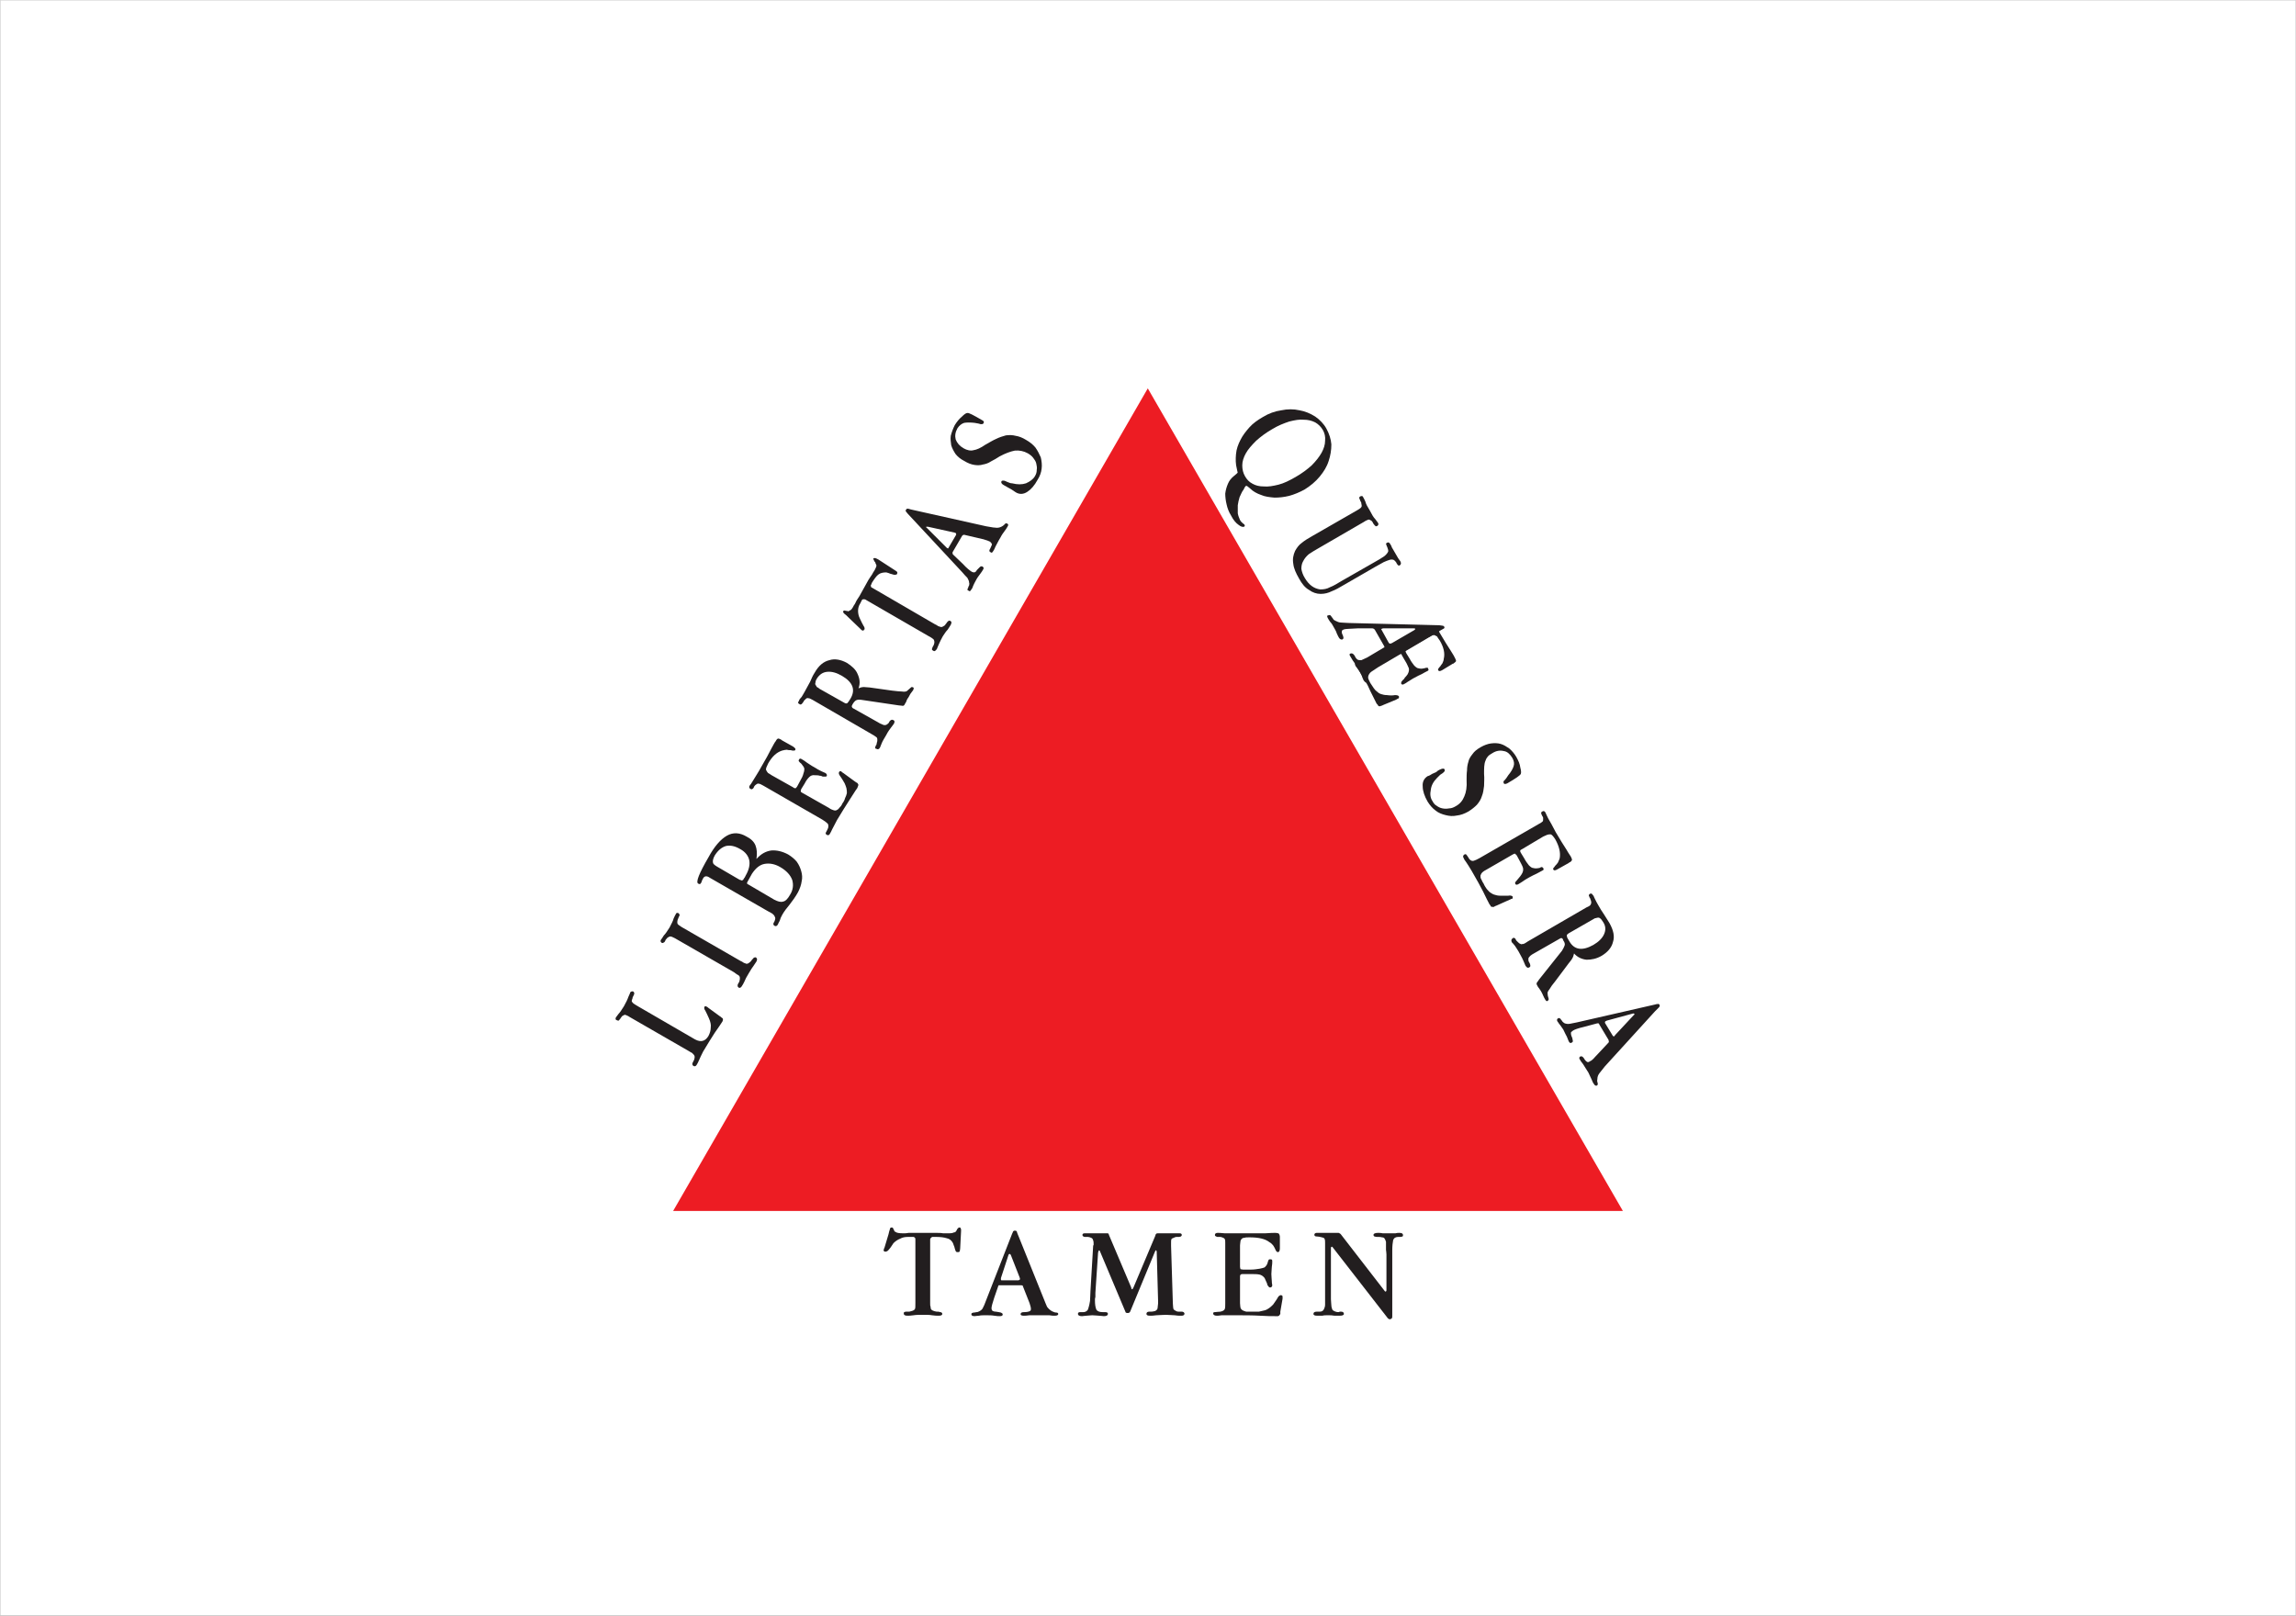 <?xml version="1.0" encoding="UTF-8"?>
<svg xmlns="http://www.w3.org/2000/svg" xmlns:xlink="http://www.w3.org/1999/xlink" width="780.05pt" height="549.11pt" viewBox="0 0 780.05 549.11" version="1.1">
<rect x="0" y="0" width="780.05" height="549.11" fill="#333333" stroke="none"/>
<defs>
<clipPath id="clip1">
  <path d="M 0 0 L 780.051 0 L 780.051 549.109 L 0 549.109 Z M 0 0 "/>
</clipPath>
</defs>
<g id="surface1">
<g clip-path="url(#clip1)" clip-rule="nonzero">
<path style="fill-rule:evenodd;fill:rgb(100%,100%,100%);fill-opacity:1;stroke-width:1.03;stroke-linecap:butt;stroke-linejoin:miter;stroke:rgb(90.199%,90.599%,90.999%);stroke-opacity:1;stroke-miterlimit:2.613;" d="M 0.508 0.514 L 7800.039 0.514 L 7800.039 5490.592 L 0.508 5490.592 Z M 0.508 0.514 " transform="matrix(0.1,0,0,-0.1,0,549.11)"/>
</g>
<path style=" stroke:none;fill-rule:evenodd;fill:rgb(92.899%,10.999%,13.699%);fill-opacity:1;" d="M 389.953 131.977 L 551.359 411.504 L 228.695 411.504 "/>
<path style=" stroke:none;fill-rule:evenodd;fill:rgb(13.3%,11.8%,12.199%);fill-opacity:1;" d="M 327.578 156.629 C 328.797 157.391 330.016 157.848 331.078 157.996 C 331.992 158.148 333.055 158.148 333.969 157.848 C 334.879 157.695 335.797 157.391 336.707 156.781 C 337.621 156.324 338.684 155.715 339.598 155.105 C 341.574 154.043 343.246 153.434 344.77 153.129 C 346.289 152.977 347.812 153.281 349.184 154.043 C 349.941 154.496 350.551 154.953 351.008 155.562 C 351.465 156.172 351.922 156.781 352.07 157.539 C 352.223 158.301 352.375 158.91 352.223 159.672 C 352.223 160.434 352.07 161.039 351.617 161.805 C 351.008 162.867 349.941 163.629 348.574 164.238 C 347.203 164.695 345.684 164.695 343.855 164.238 C 343.398 164.238 342.945 164.086 342.641 163.934 C 342.184 163.781 341.879 163.629 341.574 163.477 C 341.27 163.324 340.965 163.324 340.812 163.324 C 340.512 163.324 340.359 163.324 340.203 163.629 C 340.055 164.086 340.359 164.539 341.27 164.996 C 341.27 164.996 341.422 165.148 341.574 165.148 C 341.879 165.305 342.031 165.453 342.336 165.605 C 342.793 165.91 343.246 166.062 343.703 166.367 C 344.16 166.672 344.617 166.977 345.074 167.281 C 346.289 168.039 347.66 168.039 349.031 167.129 C 350.246 166.367 351.465 164.996 352.527 163.02 C 353.289 161.805 353.746 160.586 353.895 159.215 C 354.047 157.996 353.895 156.629 353.594 155.41 C 353.137 154.348 352.527 153.129 351.766 152.062 C 351.008 151.148 349.941 150.238 348.574 149.477 C 347.355 148.715 346.141 148.258 345.074 148.105 C 344.008 147.805 342.793 147.805 341.727 147.953 C 340.664 148.258 339.598 148.562 338.379 149.172 C 337.316 149.629 336.098 150.391 334.73 151.148 C 333.207 152.215 331.84 152.824 330.773 152.977 C 329.711 153.281 328.492 152.977 327.426 152.367 C 326.059 151.605 325.145 150.543 324.688 149.324 C 324.383 148.105 324.535 146.891 325.297 145.52 C 325.906 144.605 326.664 143.996 327.578 143.695 C 328.492 143.543 329.711 143.543 331.078 143.695 C 332.145 143.848 332.754 143.996 333.207 144.148 C 333.664 144.148 333.969 144.148 334.121 143.848 C 334.426 143.391 334.273 143.086 333.664 142.781 C 330.773 141.105 329.102 140.195 328.645 140.348 C 328.188 140.348 327.578 140.805 326.816 141.562 C 325.906 142.324 325.145 143.238 324.383 144.453 C 323.777 145.672 323.32 146.891 323.016 148.105 C 322.863 149.172 323.016 150.238 323.168 151.305 C 323.473 152.367 324.078 153.434 324.688 154.348 C 325.449 155.258 326.359 156.02 327.578 156.629 M 315.258 178.996 L 324.23 180.973 C 324.535 181.125 324.688 181.125 324.688 181.125 C 324.84 181.277 324.84 181.277 324.84 181.43 L 324.84 181.734 L 322.254 186.148 C 322.254 186.301 322.102 186.453 321.953 186.301 L 321.797 186.301 C 321.645 186.148 321.645 186.148 321.496 185.996 L 314.953 179.453 C 314.648 179.301 314.648 179.148 314.648 178.996 Z M 310.539 173.367 C 309.781 173.215 309.172 173.062 308.715 172.91 C 308.258 172.758 307.953 172.91 307.801 173.215 C 307.648 173.52 307.648 173.672 307.801 173.82 C 307.953 173.973 308.105 174.281 308.41 174.582 L 326.969 194.516 C 327.578 195.277 328.188 195.887 328.645 196.344 C 328.949 196.953 329.254 197.406 329.254 198.016 C 329.406 198.32 329.254 198.625 329.254 198.93 C 329.102 199.234 328.949 199.387 328.949 199.691 C 328.797 199.844 328.797 200.148 328.645 200.301 C 328.645 200.449 328.797 200.602 329.102 200.758 C 329.406 201.059 329.711 200.906 330.016 200.301 C 330.316 199.996 330.469 199.539 330.621 199.082 C 330.926 198.473 331.078 198.016 331.535 197.258 C 331.992 196.344 332.602 195.582 333.055 194.973 C 333.512 194.363 333.816 193.906 333.969 193.605 C 334.273 193.148 334.273 192.844 333.816 192.539 C 333.512 192.387 333.207 192.387 332.902 192.691 C 332.754 192.844 332.297 193.301 331.84 193.758 C 331.688 194.215 331.383 194.363 331.078 194.516 C 330.926 194.516 330.469 194.516 330.016 194.215 C 329.559 193.906 328.492 193.148 327.121 191.625 L 323.777 188.43 C 323.625 188.277 323.625 188.125 323.625 187.973 L 323.625 187.668 L 326.816 182.191 C 326.969 181.887 327.273 181.734 327.578 181.734 L 334.121 183.258 C 335.188 183.562 335.945 183.863 336.25 184.016 C 336.707 184.32 336.859 184.625 337.012 184.93 C 337.012 185.234 336.707 185.691 336.402 186.453 C 335.945 187.062 336.098 187.516 336.555 187.668 C 336.859 187.973 337.164 187.82 337.469 187.215 C 337.621 187.062 337.922 186.453 338.23 185.691 C 338.684 184.93 339.141 183.863 339.902 182.648 C 340.359 181.734 340.812 181.125 341.27 180.516 C 341.727 179.91 342.031 179.453 342.184 179.148 C 342.641 178.539 342.641 178.082 342.184 177.93 C 341.879 177.781 341.574 177.781 341.422 178.082 C 341.121 178.387 340.812 178.691 340.203 178.996 C 339.598 179.301 338.84 179.453 338.078 179.301 C 337.316 179.301 336.25 178.996 335.035 178.844 Z M 298.371 190.105 L 297.762 189.801 C 297.762 189.801 297.461 189.648 297.305 189.648 C 297.004 189.648 296.852 189.648 296.699 189.801 C 296.699 189.953 296.699 190.105 296.852 190.258 C 296.852 190.41 297.004 190.562 297.152 190.863 C 297.305 191.016 297.461 191.168 297.461 191.473 C 297.609 191.777 297.762 191.93 297.762 192.234 C 297.762 192.539 297.461 193.148 297.152 193.758 C 296.852 194.215 296.547 194.668 296.242 195.277 C 295.938 195.734 295.48 196.344 295.023 197.105 L 291.98 202.582 C 291.523 203.191 291.223 203.801 290.914 204.254 C 290.613 204.863 290.461 205.32 290.156 205.625 C 289.547 206.844 289.09 207.449 288.633 207.449 C 288.48 207.602 288.328 207.754 288.18 207.754 C 288.023 207.602 287.723 207.602 287.57 207.602 C 287.266 207.602 287.113 207.449 286.961 207.449 C 286.809 207.449 286.656 207.602 286.504 207.602 C 286.352 207.906 286.504 208.211 286.809 208.516 C 287.266 208.82 287.723 209.277 288.328 209.887 L 292.133 213.535 C 292.285 213.688 292.438 213.84 292.438 213.84 C 292.59 213.992 292.742 214.145 292.742 214.145 C 293.047 214.297 293.199 214.297 293.352 214.297 C 293.352 214.297 293.504 214.145 293.504 213.992 L 293.656 213.992 C 293.809 213.688 293.809 213.23 293.352 212.625 C 293.047 212.016 292.59 211.254 292.133 210.188 C 291.676 209.277 291.523 208.363 291.523 207.602 C 291.523 206.844 291.676 205.93 292.285 205.016 L 292.895 203.801 C 293.047 203.648 293.199 203.648 293.504 203.648 C 293.656 203.648 293.961 203.648 294.109 203.801 L 315.41 216.125 C 316.32 216.578 316.93 217.035 317.234 217.34 C 317.387 217.645 317.539 218.102 317.387 218.711 C 317.234 219.016 317.234 219.32 317.082 219.473 C 316.93 219.777 316.777 219.93 316.777 220.078 C 316.629 220.383 316.629 220.535 316.629 220.688 C 316.629 220.84 316.777 220.992 317.082 221.145 C 317.539 221.449 317.844 221.145 318.301 220.535 C 318.453 220.078 318.754 219.473 319.062 218.711 C 319.363 217.949 319.82 217.188 320.277 216.277 C 320.887 215.363 321.344 214.602 321.953 213.992 C 322.406 213.387 322.711 212.777 323.016 212.32 C 323.32 211.711 323.32 211.254 323.016 211.102 C 322.711 210.949 322.559 210.797 322.406 210.949 C 322.254 210.949 322.102 211.102 321.953 211.254 C 321.797 211.406 321.645 211.559 321.496 211.863 C 321.344 212.016 321.191 212.168 321.039 212.473 C 320.734 212.625 320.43 212.93 320.277 212.93 C 320.125 213.078 319.82 213.078 319.672 213.078 C 319.363 212.93 319.062 212.93 318.754 212.777 C 318.453 212.625 318.148 212.32 317.691 212.168 L 296.242 199.691 C 296.09 199.691 295.938 199.539 295.938 199.387 C 295.785 199.082 295.785 198.93 295.938 198.777 L 296.242 198.016 C 297.004 196.801 297.762 195.734 298.371 195.277 C 299.133 194.668 300.047 194.516 301.109 194.516 C 301.719 194.668 302.176 194.82 302.48 194.973 C 302.934 195.125 303.238 195.125 303.543 195.277 C 303.848 195.277 304.152 195.43 304.305 195.277 C 304.457 195.277 304.762 195.277 304.762 194.973 C 304.914 194.82 304.914 194.516 304.762 194.363 C 304.762 194.215 304.457 194.062 304 193.758 Z M 291.676 233.93 C 292.285 232.254 292.133 230.73 291.371 229.059 C 290.766 227.535 289.395 226.32 287.723 225.254 C 285.746 224.188 283.617 223.73 281.789 224.34 C 279.812 224.797 278.141 226.168 276.77 228.602 C 276.16 229.516 275.703 230.578 275.246 231.645 C 274.641 232.711 274.031 233.93 273.422 234.992 C 272.965 235.754 272.664 236.363 272.355 236.82 C 271.898 237.273 271.746 237.578 271.598 237.73 C 271.445 238.188 271.293 238.492 271.141 238.645 C 271.141 238.949 271.293 239.102 271.598 239.254 C 271.746 239.406 271.898 239.406 272.055 239.406 C 272.203 239.406 272.355 239.254 272.508 239.102 C 272.664 238.949 272.812 238.645 272.965 238.492 C 273.117 238.188 273.27 237.883 273.574 237.73 C 273.879 237.273 274.336 237.121 274.641 237.273 C 274.945 237.273 275.398 237.43 276.16 237.883 L 296.09 249.445 C 296.547 249.754 297.004 249.906 297.305 250.207 C 297.609 250.363 297.762 250.516 297.914 250.664 C 298.066 250.973 298.066 251.121 298.066 251.426 C 298.066 251.73 298.066 252.035 297.914 252.34 C 297.914 252.645 297.762 252.797 297.762 253.098 C 297.609 253.254 297.461 253.406 297.461 253.707 C 297.305 253.859 297.305 254.016 297.305 254.164 C 297.461 254.316 297.461 254.469 297.762 254.469 C 298.219 254.773 298.676 254.621 298.98 254.016 C 299.133 253.707 299.285 253.254 299.59 252.492 C 299.895 251.73 300.504 250.816 301.109 249.754 C 301.719 248.535 302.328 247.773 302.785 247.164 C 303.238 246.555 303.543 246.102 303.695 245.949 C 304 245.34 304 244.883 303.543 244.73 C 303.086 244.43 302.633 244.578 302.176 245.188 C 302.023 245.645 301.719 245.949 301.414 246.102 C 301.109 246.406 300.805 246.406 300.504 246.406 C 300.195 246.406 299.895 246.254 299.59 246.102 C 299.133 245.949 298.828 245.797 298.371 245.492 L 289.699 240.621 C 289.395 240.32 289.242 240.016 289.547 239.559 L 289.699 239.254 C 290.156 238.492 290.613 238.035 291.066 237.883 C 291.523 237.73 292.133 237.73 293.047 237.883 L 305.367 239.711 C 305.977 239.711 306.434 239.863 306.738 239.863 C 307.043 239.863 307.344 239.559 307.496 239.102 C 307.648 238.797 307.953 238.492 307.953 238.188 C 308.105 237.883 308.258 237.43 308.562 237.121 C 308.867 236.664 309.02 236.211 309.324 235.754 C 309.629 235.297 309.934 234.992 310.234 234.535 C 310.391 234.23 310.391 234.078 310.391 233.93 C 310.539 233.773 310.391 233.621 310.234 233.621 C 309.781 233.32 309.629 233.473 309.324 233.773 C 309.02 234.078 308.562 234.383 308.105 234.84 C 307.801 234.992 307.344 235.145 306.434 234.992 C 305.672 234.992 304.457 234.84 303.086 234.688 L 295.48 233.621 C 294.871 233.621 294.109 233.473 293.504 233.473 C 292.895 233.473 292.285 233.621 291.676 233.93 M 286.809 238.797 L 278.441 234.078 C 278.141 233.773 277.836 233.621 277.531 233.473 C 277.379 233.168 277.227 233.016 277.074 232.711 C 276.922 232.559 276.922 232.254 277.074 231.797 C 277.074 231.492 277.227 231.035 277.531 230.578 C 278.441 229.211 279.508 228.449 281.027 228.297 C 282.551 228.145 284.223 228.602 286.047 229.668 C 289.699 231.797 290.766 234.383 288.938 237.43 C 288.48 238.188 288.18 238.645 287.875 238.949 C 287.57 239.102 287.266 239.102 286.809 238.797 M 265.664 251.578 L 265.512 251.426 C 265.055 251.121 264.602 250.973 264.449 250.973 C 264.145 250.973 263.84 251.273 263.535 251.883 C 263.23 252.188 262.773 253.098 262.016 254.469 C 261.254 255.992 260.188 257.969 258.664 260.555 C 257.602 262.535 256.535 264.055 255.93 265.121 C 255.32 266.188 254.863 266.797 254.711 266.945 C 254.406 267.402 254.559 267.859 254.863 268.012 C 255.168 268.164 255.32 268.316 255.473 268.164 C 255.621 268.164 255.777 268.012 255.93 267.859 C 256.078 267.707 256.078 267.555 256.23 267.254 C 256.383 267.098 256.535 266.797 256.84 266.645 C 257.145 266.34 257.602 266.188 257.906 266.34 C 258.211 266.34 258.664 266.645 259.273 266.945 L 279.355 278.512 C 280.117 278.969 280.727 279.426 281.184 279.883 C 281.484 280.184 281.484 280.793 281.336 281.402 C 281.027 282.012 280.879 282.469 280.574 282.926 C 280.422 283.227 280.574 283.531 280.879 283.684 C 281.336 283.988 281.789 283.836 282.094 283.074 C 282.246 282.926 282.398 282.469 282.703 281.859 C 283.16 281.098 283.617 280.031 284.375 278.664 C 286.047 275.926 287.418 273.641 288.633 271.816 C 289.852 269.988 290.613 268.621 291.223 267.859 C 291.371 267.402 291.523 267.254 291.523 267.098 C 291.676 266.797 291.676 266.645 291.523 266.492 C 291.523 266.34 291.371 266.188 291.223 266.035 C 291.066 266.035 290.766 265.73 290.461 265.578 L 286.504 262.688 C 286.199 262.535 286.047 262.383 285.895 262.23 L 285.746 262.078 L 285.441 262.078 C 285.289 262.078 285.137 262.23 285.137 262.23 C 284.832 262.688 284.984 263.145 285.441 263.75 C 285.895 264.359 286.352 265.121 286.961 266.188 C 287.266 266.797 287.418 267.402 287.57 267.859 C 287.723 268.469 287.723 269.078 287.723 269.535 C 287.57 270.141 287.418 270.598 287.113 271.207 C 286.961 271.816 286.656 272.426 286.199 273.031 C 285.895 273.797 285.441 274.25 285.137 274.555 C 284.832 275.012 284.527 275.164 284.223 275.316 C 283.918 275.469 283.617 275.469 283.16 275.316 C 282.703 275.164 282.246 275.012 281.637 274.555 L 272.508 269.383 C 272.203 269.23 272.055 269.078 272.055 268.926 C 272.055 268.773 272.055 268.469 272.203 268.164 L 273.422 266.188 C 273.879 265.273 274.336 264.664 274.945 264.055 C 275.398 263.602 276.008 263.297 276.922 263.449 C 277.531 263.449 277.984 263.449 278.441 263.602 C 278.898 263.602 279.203 263.75 279.508 263.902 L 280.422 263.902 C 280.574 263.902 280.727 263.902 280.879 263.75 C 281.027 263.297 280.879 262.992 280.422 262.688 C 280.117 262.535 279.66 262.383 279.051 262.078 C 278.441 261.773 277.531 261.316 276.617 260.707 C 275.703 260.25 274.945 259.645 274.184 259.188 C 273.574 258.73 272.965 258.273 272.355 257.969 C 271.898 257.664 271.598 257.816 271.445 258.121 C 271.293 258.426 271.293 258.578 271.445 258.73 C 271.598 258.883 271.746 259.188 272.055 259.34 C 272.203 259.492 272.508 259.797 272.664 260.098 C 272.965 260.402 273.117 260.707 273.27 261.164 C 273.27 261.469 273.27 262.078 272.965 262.84 C 272.812 263.602 272.355 264.512 271.898 265.273 L 270.836 267.254 C 270.531 267.707 270.379 267.859 270.227 267.859 C 270.074 267.859 269.77 267.859 269.465 267.555 L 262.164 263.449 C 261.711 263.145 261.254 262.84 260.949 262.688 C 260.645 262.383 260.492 262.078 260.34 261.773 C 260.188 261.621 260.188 261.316 260.34 260.859 C 260.492 260.555 260.645 260.098 260.949 259.492 C 262.316 257.055 263.84 255.688 265.664 255.078 C 266.273 254.926 266.879 254.773 267.336 254.773 C 267.793 254.926 268.25 254.926 268.707 254.926 C 269.012 255.078 269.465 255.078 269.617 255.078 C 269.922 255.078 270.074 255.078 270.227 254.773 C 270.379 254.469 270.074 254.164 269.465 253.707 Z M 253.949 299.66 L 255.473 296.922 C 256.688 295.098 258.059 293.879 259.73 293.574 C 261.406 293.27 263.23 293.574 265.055 294.641 C 267.184 295.859 268.555 297.379 269.164 299.055 C 269.617 300.727 269.465 302.402 268.402 304.074 C 267.641 305.445 266.879 306.203 266.121 306.355 C 265.207 306.66 264.297 306.355 263.078 305.75 L 254.254 300.574 C 253.797 300.422 253.645 300.117 253.949 299.66 M 256.992 291.902 C 257.297 290.074 257.145 288.555 256.688 287.336 C 256.23 286.117 255.168 285.055 253.645 284.293 C 251.363 282.926 249.082 282.77 246.953 283.988 C 244.824 285.207 242.691 287.641 240.715 291.293 C 237.52 296.77 236.305 299.816 237.215 300.27 C 237.672 300.574 237.977 300.422 238.129 300.117 C 238.281 299.816 238.434 299.66 238.434 299.359 C 238.586 299.055 238.738 298.75 238.891 298.445 C 239.344 297.684 240.105 297.531 241.172 298.293 L 261.254 309.855 C 261.559 310.008 261.711 310.008 261.859 310.16 C 262.016 310.312 262.016 310.312 262.164 310.312 C 262.773 310.77 263.078 311.074 263.23 311.531 C 263.535 311.988 263.383 312.445 263.078 313.203 C 262.621 313.812 262.621 314.27 263.078 314.574 C 263.535 314.879 263.992 314.727 264.297 314.117 C 264.449 313.812 264.602 313.355 264.902 312.898 C 265.055 312.289 265.359 311.531 265.816 310.77 C 266.426 309.703 267.336 308.488 268.25 307.422 C 269.164 306.203 270.227 304.836 271.141 303.16 C 271.746 301.945 272.203 300.727 272.355 299.512 C 272.664 298.293 272.508 297.074 272.203 296.012 C 271.898 294.945 271.445 293.879 270.684 292.812 C 269.922 291.902 269.012 291.141 267.793 290.379 C 265.816 289.312 263.84 288.859 262.016 289.012 C 260.035 289.312 258.516 290.227 256.992 291.902 M 250.906 298.75 L 243.605 294.488 C 242.844 294.031 242.234 293.574 242.234 293.117 C 242.086 292.664 242.234 291.75 242.844 290.684 C 243.91 289.012 245.129 287.945 246.648 287.488 C 248.172 287.184 249.691 287.488 251.516 288.555 C 253.188 289.465 254.254 290.836 254.559 292.359 C 254.863 293.879 254.406 295.707 253.34 297.531 L 253.039 298.141 C 252.887 298.445 252.578 298.598 252.578 298.902 C 252.43 299.055 252.277 299.055 252.125 299.207 C 251.973 299.207 251.82 299.207 251.668 299.055 C 251.363 299.055 251.215 298.902 250.906 298.75 M 231.59 315.031 C 230.98 314.574 230.371 314.27 230.219 313.965 C 230.066 313.66 230.066 313.203 230.219 312.598 C 230.371 312.289 230.371 312.141 230.523 311.836 C 230.676 311.531 230.676 311.379 230.828 311.227 C 230.828 310.922 230.98 310.77 230.828 310.77 C 230.828 310.617 230.676 310.465 230.523 310.312 C 230.066 310.16 229.762 310.16 229.609 310.617 C 229.457 310.922 229.152 311.379 228.848 312.141 C 228.695 312.898 228.09 313.965 227.48 315.184 C 226.719 316.398 226.109 317.312 225.504 317.922 C 225.047 318.684 224.742 319.141 224.59 319.289 C 224.285 319.746 224.438 320.055 224.742 320.355 C 225.047 320.508 225.199 320.508 225.352 320.355 C 225.504 320.355 225.656 320.203 225.809 320.055 C 225.961 319.898 225.961 319.746 226.109 319.445 C 226.266 319.141 226.566 318.988 226.719 318.684 C 227.176 318.379 227.48 318.227 227.785 318.227 C 228.09 318.227 228.695 318.531 229.305 318.836 L 249.387 330.398 C 249.844 330.703 250.145 331.008 250.449 331.16 C 250.754 331.312 251.059 331.465 251.215 331.77 C 251.363 331.922 251.363 332.227 251.363 332.379 C 251.363 332.684 251.363 332.984 251.215 333.441 C 251.215 333.594 251.059 333.898 250.906 334.051 C 250.754 334.203 250.754 334.508 250.605 334.66 L 250.605 335.117 C 250.605 335.27 250.754 335.422 250.906 335.574 C 251.363 335.879 251.82 335.574 252.125 334.965 C 252.277 334.812 252.578 334.203 252.887 333.594 C 253.188 332.832 253.645 331.922 254.406 330.703 C 255.016 329.641 255.621 328.727 256.078 328.117 C 256.535 327.355 256.84 327.051 256.992 326.746 C 257.297 326.141 257.297 325.68 256.84 325.379 C 256.688 325.379 256.535 325.227 256.383 325.379 C 256.23 325.379 256.078 325.379 255.93 325.68 C 255.777 325.836 255.621 325.988 255.473 326.141 C 255.32 326.441 255.168 326.598 254.863 326.898 C 254.711 327.051 254.406 327.203 254.254 327.355 C 253.949 327.508 253.797 327.508 253.496 327.508 C 253.34 327.355 253.039 327.355 252.734 327.203 C 252.43 327.051 252.125 326.746 251.668 326.598 Z M 216.223 341.66 C 215.465 341.203 215.004 340.898 214.855 340.594 C 214.551 340.441 214.551 339.988 214.855 339.379 C 214.855 339.074 215.004 338.77 215.16 338.465 C 215.312 338.312 215.312 338.008 215.465 337.855 L 215.465 337.398 C 215.465 337.246 215.312 337.094 215.16 336.941 C 214.703 336.789 214.398 336.941 214.094 337.246 C 214.094 337.551 213.789 338.008 213.484 338.77 C 213.18 339.68 212.727 340.594 211.965 341.965 C 211.203 343.18 210.594 344.094 210.137 344.551 C 209.68 345.16 209.379 345.613 209.227 345.77 C 209.074 346.223 209.074 346.531 209.527 346.68 C 209.836 346.832 209.984 346.832 210.137 346.832 C 210.289 346.832 210.289 346.68 210.441 346.531 C 210.594 346.375 210.746 346.223 210.898 345.922 C 211.051 345.77 211.203 345.465 211.355 345.312 C 211.812 345.008 212.117 344.855 212.422 344.855 C 212.727 345.008 213.332 345.16 213.941 345.613 L 234.02 357.18 C 234.48 357.484 234.781 357.637 235.086 357.789 C 235.391 358.094 235.543 358.242 235.695 358.395 C 235.848 358.551 236 358.852 236 359.156 C 236 359.309 236 359.613 235.848 360.07 C 235.695 360.375 235.695 360.527 235.543 360.68 C 235.391 360.984 235.391 361.137 235.238 361.289 L 235.238 361.746 C 235.238 361.895 235.391 362.051 235.543 362.199 C 236 362.504 236.453 362.352 236.762 361.746 C 236.914 361.441 237.215 360.984 237.52 360.223 C 237.824 359.461 238.281 358.551 238.891 357.332 C 240.41 354.746 241.781 352.613 242.844 350.941 C 244.062 349.266 244.824 348.051 245.434 347.141 C 245.734 346.531 245.734 346.07 245.129 345.77 C 245.129 345.77 244.977 345.77 244.977 345.613 C 244.824 345.465 244.672 345.465 244.52 345.312 L 240.562 342.422 C 240.41 342.27 240.258 342.117 240.105 342.117 C 239.953 341.965 239.953 341.965 239.801 341.965 L 239.496 341.965 L 239.344 342.117 C 239.191 342.422 239.191 342.879 239.648 343.488 C 239.953 344.094 240.41 345.008 240.867 346.07 C 241.324 347.141 241.629 348.203 241.477 349.113 C 241.477 350.18 241.172 351.094 240.715 352.008 C 239.648 353.832 238.129 354.289 236.152 353.223 "/>
<path style=" stroke:none;fill-rule:evenodd;fill:rgb(13.3%,11.8%,12.199%);fill-opacity:1;" d="M 326.516 418.352 L 326.516 417.895 C 326.516 417.742 326.516 417.59 326.363 417.438 C 326.363 417.133 326.211 417.133 325.906 417.133 C 325.754 417.133 325.602 417.133 325.602 417.285 C 325.449 417.438 325.297 417.59 325.145 417.742 C 325.145 417.895 324.992 418.199 324.84 418.352 C 324.688 418.652 324.383 418.809 324.082 418.809 C 323.777 418.961 323.32 419.109 322.406 419.109 L 320.43 419.109 C 319.668 418.961 318.906 418.961 317.996 418.961 L 308.715 418.961 C 308.105 419.109 307.496 419.109 306.891 419.109 C 305.52 419.109 304.609 418.961 304.305 418.652 C 304.152 418.652 304 418.504 303.848 418.352 C 303.848 418.199 303.695 418.047 303.695 417.895 C 303.543 417.742 303.391 417.438 303.391 417.285 C 303.238 417.133 303.086 417.133 302.934 417.133 C 302.633 417.133 302.328 417.285 302.328 417.742 C 302.176 418.199 302.023 418.652 301.871 419.414 L 300.5 423.98 C 300.348 424.133 300.348 424.285 300.348 424.438 C 300.195 424.59 300.195 424.742 300.195 424.742 C 300.195 425.047 300.348 425.195 300.348 425.195 C 300.5 425.348 300.652 425.348 300.805 425.348 C 301.262 425.348 301.719 425.047 302.023 424.59 C 302.48 424.133 302.934 423.371 303.543 422.461 C 304.305 421.695 305.062 421.242 305.824 420.938 C 306.586 420.48 307.496 420.328 308.715 420.328 L 310.238 420.328 C 310.539 420.328 310.695 420.48 310.848 420.633 C 310.996 420.785 310.996 420.938 310.996 421.242 L 310.996 442.848 C 310.996 443.914 310.996 444.523 310.848 444.828 C 310.695 445.133 310.238 445.438 309.477 445.586 C 309.172 445.738 308.867 445.738 308.562 445.738 L 307.805 445.738 C 307.496 445.738 307.348 445.891 307.195 445.891 C 307.043 446.043 307.043 446.195 307.043 446.348 C 307.043 446.805 307.348 447.109 308.258 447.109 C 308.715 447.109 309.477 447.109 310.391 446.957 C 311.301 446.805 312.367 446.805 313.582 446.805 C 314.801 446.805 315.863 446.805 316.625 446.957 C 317.539 447.109 318.301 447.109 318.906 447.109 C 319.668 447.109 320.125 446.957 320.125 446.5 C 320.125 446.195 319.973 446.043 319.82 446.043 C 319.82 445.891 319.516 445.891 319.363 445.891 C 319.062 445.738 318.906 445.738 318.605 445.738 C 318.301 445.738 317.996 445.738 317.539 445.586 C 317.234 445.438 316.93 445.438 316.777 445.281 C 316.473 445.133 316.32 444.98 316.32 444.828 C 316.172 444.676 316.172 444.371 316.172 444.066 C 316.016 443.762 316.016 443.457 316.016 442.848 L 316.016 421.09 C 316.016 420.938 316.172 420.785 316.32 420.633 C 316.473 420.48 316.625 420.328 316.777 420.328 L 317.691 420.328 C 319.516 420.328 320.734 420.48 321.648 420.785 C 322.559 420.938 323.32 421.547 323.777 422.461 C 323.93 422.914 324.082 423.371 324.23 423.676 C 324.383 424.133 324.383 424.438 324.535 424.742 C 324.535 424.895 324.688 425.195 324.84 425.348 C 324.992 425.504 325.145 425.504 325.449 425.504 C 325.754 425.504 325.906 425.504 326.059 425.195 C 326.059 425.047 326.211 424.742 326.211 424.285 "/>
<path style=" stroke:none;fill-rule:evenodd;fill:rgb(13.3%,11.8%,12.199%);fill-opacity:1;" d="M 343.398 426.414 L 346.441 434.176 C 346.441 434.48 346.594 434.633 346.594 434.633 C 346.594 434.781 346.441 434.781 346.289 434.934 C 346.289 434.934 346.141 435.086 345.984 435.086 L 340.359 435.086 C 340.055 435.086 340.055 434.934 340.055 434.781 L 340.055 434.328 L 342.641 426.414 C 342.793 426.109 342.945 426.109 343.098 426.109 C 343.098 426.109 343.25 426.262 343.398 426.414 M 346.141 420.328 C 345.836 419.719 345.684 419.109 345.531 418.809 C 345.531 418.352 345.227 418.199 344.77 418.199 C 344.465 418.199 344.312 418.352 344.16 418.504 C 344.16 418.652 344.008 418.961 343.855 419.262 L 334.883 442.238 C 334.578 443.152 334.273 443.762 333.969 444.371 C 333.816 444.828 333.359 445.281 332.75 445.586 C 332.449 445.738 332.145 445.891 331.84 445.891 C 331.535 445.891 331.23 446.043 330.926 446.043 C 330.773 446.043 330.469 446.043 330.316 446.195 C 330.164 446.195 330.016 446.348 330.016 446.652 C 330.016 446.957 330.316 447.262 331.078 447.262 C 331.383 447.262 331.992 447.109 332.602 447.109 C 333.207 446.957 333.969 446.957 334.73 446.957 C 335.945 446.957 337.012 446.957 337.773 447.109 C 338.684 447.262 339.293 447.262 339.598 447.262 C 340.359 447.262 340.664 447.109 340.664 446.652 C 340.664 446.348 340.359 446.195 340.055 446.043 C 339.598 445.891 339.141 445.891 338.383 445.738 C 337.773 445.738 337.469 445.586 337.164 445.438 C 337.012 445.281 336.859 444.98 336.859 444.523 C 336.859 444.066 337.164 442.848 337.773 441.023 L 339.141 437.066 C 339.141 437.066 339.141 436.914 339.293 436.762 L 346.746 436.762 C 347.203 436.762 347.508 436.762 347.508 437.066 L 349.789 442.848 C 350.094 443.762 350.246 444.371 350.246 444.828 C 350.246 445.281 350.094 445.438 349.789 445.586 C 349.484 445.738 348.879 445.891 347.965 445.891 C 347.203 445.891 346.746 446.043 346.746 446.652 C 346.746 446.957 347.203 447.109 347.812 447.109 C 348.117 447.109 348.879 447.109 349.789 446.957 L 356.484 446.957 C 357.242 447.109 357.852 447.109 358.309 447.109 C 359.07 447.109 359.527 446.957 359.527 446.5 C 359.527 446.195 359.223 446.043 358.918 446.043 C 358.461 446.043 358.004 445.891 357.395 445.586 C 356.637 445.133 356.18 444.676 355.723 444.066 C 355.418 443.457 355.113 442.543 354.656 441.48 "/>
<path style=" stroke:none;fill-rule:evenodd;fill:rgb(13.3%,11.8%,12.199%);fill-opacity:1;" d="M 368.504 419.109 C 368.047 419.109 367.742 419.262 367.742 419.719 C 367.742 419.871 367.895 420.023 368.047 420.176 C 368.047 420.176 368.352 420.328 368.504 420.328 L 369.262 420.328 C 369.566 420.328 369.871 420.328 370.328 420.48 C 370.785 420.633 371.086 420.785 371.238 421.09 C 371.391 421.395 371.543 421.848 371.543 422.457 L 371.543 423.066 C 371.391 423.219 371.391 423.371 371.391 423.371 L 370.48 438.738 C 370.48 439.957 370.328 441.176 370.328 442.086 C 370.176 443 370.023 443.762 369.871 444.219 C 369.719 444.828 369.566 445.281 369.262 445.438 C 368.957 445.738 368.504 445.891 368.047 445.891 L 366.98 445.891 C 366.523 445.891 366.219 446.043 366.219 446.5 C 366.219 446.957 366.676 447.262 367.59 447.262 C 368.047 447.262 368.504 447.109 369.109 447.109 C 369.719 447.109 370.328 446.957 371.086 446.957 C 372 446.957 372.762 447.109 373.367 447.109 C 373.977 447.109 374.586 447.262 375.043 447.262 C 375.957 447.262 376.41 446.957 376.41 446.5 C 376.41 446.043 376.109 445.891 375.348 445.891 L 374.586 445.891 C 373.52 445.891 372.762 445.586 372.457 444.98 C 372.152 444.219 372 443.305 372 441.781 C 372 441.48 372 441.176 372.152 440.719 L 372.152 439.348 L 373.066 425.652 C 373.219 425.195 373.219 424.895 373.52 424.895 C 373.52 424.895 373.676 425.047 373.824 425.5 L 382.344 445.738 C 382.344 446.043 382.648 446.195 383.105 446.195 C 383.562 446.195 383.867 446.043 384.02 445.586 L 392.387 425.348 C 392.535 425.047 392.535 424.895 392.688 424.895 C 392.844 424.895 392.992 425.047 392.992 425.5 L 393.449 441.934 L 393.449 443 C 393.449 443.457 393.297 443.914 393.297 444.371 C 393.297 444.676 393.145 444.98 392.992 445.133 C 392.688 445.438 392.387 445.586 392.082 445.586 C 391.625 445.738 391.168 445.738 390.406 445.738 C 389.801 445.738 389.496 446.043 389.496 446.5 C 389.496 446.957 389.953 447.109 390.711 447.109 C 391.168 447.109 391.93 447.109 392.844 446.957 C 393.754 446.957 394.82 446.805 396.035 446.805 C 397.254 446.805 398.168 446.957 399.078 446.957 C 399.84 447.109 400.602 447.109 401.207 447.109 C 401.664 447.109 401.816 447.109 402.121 446.957 C 402.273 446.805 402.426 446.652 402.426 446.5 C 402.426 446.195 402.273 446.043 402.121 445.891 C 401.969 445.891 401.816 445.738 401.664 445.738 L 400.754 445.738 C 400.449 445.738 399.992 445.738 399.688 445.586 C 399.078 445.281 398.773 445.133 398.621 444.676 C 398.621 444.371 398.473 443.762 398.473 443 L 397.863 423.371 L 397.863 422.305 C 397.863 421.695 397.863 421.395 398.016 421.09 C 398.016 420.938 398.32 420.785 398.773 420.633 C 399.078 420.48 399.383 420.328 399.688 420.328 L 400.602 420.328 C 400.902 420.328 401.055 420.176 401.207 420.176 C 401.359 420.023 401.512 419.871 401.512 419.719 C 401.512 419.262 401.207 419.109 400.754 419.109 L 393.449 419.109 C 393.145 419.109 392.992 419.109 392.844 419.262 C 392.688 419.414 392.535 419.566 392.535 419.871 L 385.086 437.523 C 384.93 437.828 384.777 438.133 384.629 438.133 C 384.477 438.133 384.324 437.828 384.324 437.523 L 376.719 419.566 C 376.719 419.262 376.562 419.262 376.41 419.109 L 375.957 419.109 "/>
<path style=" stroke:none;fill-rule:evenodd;fill:rgb(13.3%,11.8%,12.199%);fill-opacity:1;" d="M 434.828 420.48 L 434.828 420.328 C 434.828 419.871 434.676 419.566 434.523 419.266 C 434.371 419.109 433.914 418.961 433.156 418.961 C 432.852 418.961 431.633 418.961 429.809 419.109 L 416.117 419.109 C 414.746 418.961 413.988 418.961 413.684 418.961 C 413.074 418.961 412.77 419.266 412.77 419.566 C 412.77 419.871 412.77 420.023 412.922 420.023 C 413.074 420.176 413.227 420.176 413.531 420.328 L 414.289 420.328 C 414.598 420.328 414.898 420.328 415.203 420.48 C 415.66 420.633 415.965 420.785 416.117 421.09 C 416.27 421.395 416.27 421.852 416.27 422.461 L 416.27 442.848 C 416.27 443.762 416.27 444.371 416.117 444.828 C 415.965 445.285 415.355 445.586 414.598 445.738 C 413.836 445.738 413.227 445.891 412.77 445.891 C 412.312 445.891 412.16 446.043 412.16 446.348 C 412.16 446.805 412.617 447.109 413.379 447.109 C 413.684 447.109 414.141 447.109 415.051 446.957 L 418.855 446.957 C 422.508 446.957 425.551 446.957 427.984 447.109 C 430.414 447.262 432.09 447.262 433.309 447.262 L 434.219 447.262 C 434.371 447.109 434.676 447.109 434.676 446.957 C 434.828 446.805 434.828 446.652 434.98 446.5 L 434.98 445.738 L 435.742 441.328 L 435.742 440.566 C 435.742 440.566 435.742 440.414 435.59 440.262 C 435.438 440.262 435.285 440.109 435.285 440.109 C 434.828 440.109 434.371 440.414 434.066 441.023 C 433.766 441.633 433.156 442.391 432.547 443.305 C 432.09 443.762 431.633 444.219 431.176 444.523 C 430.723 444.828 430.266 445.133 429.656 445.285 C 429.047 445.438 428.438 445.586 427.68 445.738 L 423.418 445.738 C 422.809 445.586 422.508 445.438 422.203 445.285 C 421.898 445.133 421.594 444.828 421.441 444.371 C 421.441 444.066 421.289 443.609 421.289 442.848 L 421.289 433.719 C 421.289 433.414 421.441 433.109 421.594 433.109 C 421.746 432.957 421.898 432.957 422.355 432.957 L 424.789 432.957 C 426.008 432.957 427.07 432.957 427.832 433.109 C 428.59 433.262 429.199 433.719 429.656 434.328 C 429.809 434.781 430.113 435.238 430.266 435.695 C 430.414 436 430.566 436.305 430.566 436.609 C 430.723 436.914 430.871 437.066 431.023 437.219 C 431.023 437.371 431.328 437.523 431.48 437.523 C 431.938 437.523 432.242 437.219 432.242 436.762 C 432.242 436.457 432.09 436.152 432.09 435.391 C 432.09 434.781 431.938 434.023 431.938 432.957 C 431.938 432.047 432.09 431.285 432.09 430.523 C 432.242 429.762 432.242 429.004 432.242 428.547 C 432.242 428.09 432.09 427.938 431.633 427.938 C 431.328 427.938 431.176 427.938 431.023 428.09 C 430.871 428.395 430.871 428.547 430.723 428.848 C 430.723 429.152 430.566 429.305 430.414 429.762 C 430.266 430.066 429.961 430.371 429.656 430.676 C 429.352 430.828 428.742 430.98 427.984 431.133 C 427.07 431.285 426.008 431.438 424.941 431.438 L 422.355 431.438 C 421.898 431.438 421.594 431.285 421.441 431.285 C 421.441 431.133 421.289 430.828 421.289 430.523 L 421.289 423.219 C 421.289 422.609 421.441 422.152 421.441 421.852 C 421.441 421.547 421.594 421.242 421.898 420.938 C 422.051 420.785 422.355 420.633 422.809 420.633 C 423.113 420.48 423.723 420.48 424.484 420.48 C 427.527 420.48 429.809 420.938 431.328 422.152 C 431.938 422.461 432.242 422.914 432.547 423.219 C 432.852 423.676 433.004 423.98 433.156 424.285 C 433.309 424.742 433.461 424.895 433.613 425.195 C 433.766 425.352 433.914 425.504 434.219 425.504 C 434.523 425.504 434.828 425.047 434.828 424.285 "/>
<path style=" stroke:none;fill-rule:evenodd;fill:rgb(13.3%,11.8%,12.199%);fill-opacity:1;" d="M 447.305 418.961 C 446.848 418.961 446.543 419.266 446.543 419.566 C 446.543 420.023 446.848 420.176 447.305 420.176 C 447.91 420.176 448.52 420.328 449.129 420.48 C 449.734 420.633 450.039 420.785 450.039 421.09 C 450.191 421.395 450.191 421.852 450.191 422.461 L 450.191 443.305 C 450.191 443.914 450.039 444.371 449.887 444.676 C 449.734 445.133 449.434 445.438 449.129 445.586 C 448.824 445.738 448.367 445.738 447.758 445.738 L 447.305 445.738 C 446.543 445.738 446.238 446.043 446.238 446.5 C 446.238 446.957 446.695 447.109 447.605 447.109 L 449.281 447.109 C 449.734 446.957 450.496 446.957 451.105 446.957 C 452.02 446.957 452.629 446.957 453.387 447.109 L 455.062 447.109 C 455.973 447.109 456.582 446.957 456.582 446.5 C 456.582 446.043 456.277 445.738 455.672 445.738 L 455.215 445.738 C 455.062 445.738 454.91 445.891 454.758 445.891 C 454.148 445.891 453.691 445.738 453.387 445.586 C 453.082 445.438 452.777 445.285 452.629 444.98 C 452.477 444.523 452.32 444.066 452.32 443.609 C 452.32 443 452.172 442.391 452.172 441.48 L 452.172 424.133 C 452.172 423.828 452.32 423.676 452.477 423.676 L 452.629 423.676 L 471.188 447.566 C 471.488 448.023 471.797 448.328 472.25 448.328 C 472.402 448.328 472.555 448.176 472.859 448.023 C 473.012 447.719 473.012 447.566 473.012 447.262 L 473.012 424.895 C 473.012 423.371 473.164 422.152 473.316 421.395 C 473.621 420.633 474.23 420.328 475.141 420.328 L 475.75 420.328 C 476.207 420.328 476.359 420.176 476.512 420.176 C 476.664 420.023 476.664 419.871 476.664 419.719 C 476.664 419.266 476.359 418.961 475.445 418.961 C 474.988 418.961 474.531 418.961 474.078 419.109 L 469.816 419.109 C 469.207 418.961 468.602 418.961 468.145 418.961 C 467.078 418.961 466.621 419.266 466.621 419.719 C 466.621 419.871 466.773 420.023 466.926 420.176 C 467.078 420.176 467.383 420.328 467.688 420.328 C 468.449 420.328 469.055 420.328 469.512 420.48 C 469.969 420.48 470.273 420.633 470.426 420.938 C 470.578 421.09 470.73 421.547 470.883 422.004 L 470.883 424.742 C 470.883 425.047 471.035 425.504 471.035 426.262 L 471.035 438.434 C 471.035 438.738 470.883 438.891 470.73 438.891 L 470.578 438.891 L 455.52 419.414 C 455.363 419.266 455.215 419.109 455.062 419.109 C 455.062 418.961 454.758 418.961 454.605 418.961 "/>
<path style=" stroke:none;fill-rule:evenodd;fill:rgb(13.3%,11.8%,12.199%);fill-opacity:1;" d="M 555.008 345.008 L 548.77 351.703 C 548.621 352.008 548.465 352.008 548.465 352.16 L 548.164 352.16 C 548.012 352.008 547.859 352.008 547.859 351.855 L 545.27 347.594 C 545.27 347.289 545.27 347.137 545.422 347.137 C 545.422 347.137 545.422 346.984 545.578 346.984 C 545.578 346.984 545.73 346.984 545.879 346.836 L 554.855 344.398 C 555.008 344.398 555.16 344.398 555.312 344.551 C 555.312 344.551 555.312 344.855 555.008 345.008 M 562.309 343.637 C 562.766 343.184 563.223 342.727 563.527 342.422 C 563.832 342.117 563.984 341.812 563.832 341.508 C 563.68 341.203 563.375 341.051 563.223 341.203 C 562.918 341.203 562.613 341.203 562.309 341.355 L 535.688 347.441 C 534.773 347.594 534.016 347.746 533.406 347.898 C 532.645 348.051 532.039 347.898 531.582 347.746 C 531.277 347.594 530.973 347.289 530.82 347.137 C 530.668 346.836 530.516 346.68 530.363 346.527 C 530.215 346.227 530.062 346.07 529.906 346.07 C 529.754 345.922 529.605 345.922 529.297 346.07 C 528.996 346.227 528.844 346.68 529.145 347.137 C 529.453 347.441 529.605 347.898 530.062 348.355 C 530.363 348.812 530.668 349.27 531.125 349.879 C 531.582 350.941 532.039 351.703 532.34 352.312 C 532.645 353.07 532.797 353.527 532.949 353.832 C 533.254 354.441 533.559 354.594 534.016 354.289 C 534.32 354.137 534.473 353.832 534.32 353.527 C 534.32 353.223 534.168 352.613 533.863 352.008 C 533.711 351.551 533.711 351.246 533.711 350.941 C 533.711 350.789 534.016 350.484 534.473 350.18 C 534.926 349.879 536.145 349.422 538.121 348.965 L 542.688 347.746 L 543.141 347.746 C 543.141 347.898 543.297 347.898 543.297 348.051 L 546.488 353.375 C 546.641 353.832 546.641 354.137 546.488 354.289 L 541.926 359.156 C 541.164 360.07 540.555 360.527 540.098 360.68 C 539.797 360.984 539.34 360.984 539.188 360.832 C 538.883 360.68 538.426 360.223 538.121 359.613 C 537.664 359.008 537.359 358.855 536.902 359.008 C 536.449 359.309 536.449 359.613 536.754 360.07 C 536.902 360.375 537.211 360.832 537.816 361.594 C 538.273 362.352 538.883 363.266 539.645 364.484 C 540.098 365.398 540.402 366.156 540.711 366.766 C 541.012 367.375 541.164 367.984 541.469 368.289 C 541.773 368.898 542.23 369.051 542.535 368.898 C 542.84 368.746 542.84 368.441 542.84 368.137 C 542.688 367.832 542.535 367.223 542.688 366.766 C 542.688 365.852 542.988 365.246 543.445 364.637 C 543.902 364.027 544.512 363.266 545.27 362.352 Z M 534.773 324.008 C 535.84 325.227 537.359 325.984 539.035 326.137 C 540.711 326.137 542.383 325.836 544.207 324.77 C 546.188 323.551 547.555 322.031 548.012 320.051 C 548.621 318.227 548.164 316.098 546.793 313.66 C 546.188 312.746 545.578 311.684 544.969 310.77 C 544.207 309.703 543.598 308.641 542.988 307.574 C 542.535 306.816 542.23 306.207 541.926 305.598 C 541.773 305.141 541.469 304.836 541.469 304.531 C 541.164 304.227 541.012 303.922 540.859 303.77 C 540.711 303.617 540.402 303.617 540.098 303.77 C 539.945 303.922 539.797 304.074 539.797 304.227 C 539.797 304.379 539.797 304.531 539.945 304.684 C 539.945 304.836 540.098 305.141 540.254 305.293 C 540.402 305.598 540.402 305.902 540.555 306.207 C 540.711 306.816 540.555 307.117 540.402 307.422 C 540.254 307.727 539.797 308.031 539.035 308.336 L 519.105 319.898 C 518.648 320.203 518.191 320.508 517.887 320.66 C 517.586 320.812 517.281 320.812 517.129 320.812 C 516.824 320.965 516.672 320.812 516.367 320.66 C 516.215 320.66 515.91 320.355 515.605 320.051 C 515.453 319.898 515.305 319.746 515.152 319.598 C 515 319.289 514.848 319.141 514.848 318.988 C 514.695 318.836 514.543 318.836 514.391 318.684 C 514.238 318.684 514.086 318.684 513.934 318.836 C 513.477 319.141 513.324 319.598 513.629 320.203 C 513.781 320.355 514.238 320.812 514.695 321.422 C 515.152 322.184 515.758 322.941 516.367 324.16 C 516.977 325.227 517.434 326.137 517.734 326.898 C 518.039 327.508 518.191 328.117 518.344 328.27 C 518.801 328.879 519.105 329.031 519.562 328.727 C 520.02 328.574 520.02 328.117 519.715 327.355 C 519.41 326.898 519.258 326.594 519.258 326.137 C 519.258 325.836 519.258 325.531 519.41 325.379 C 519.715 325.074 519.867 324.77 520.172 324.617 C 520.477 324.312 520.934 324.16 521.387 323.855 L 529.906 318.988 C 530.363 318.684 530.668 318.684 530.973 319.141 L 531.125 319.598 C 531.582 320.203 531.734 320.812 531.582 321.27 C 531.43 321.727 531.125 322.336 530.668 323.094 L 522.91 332.836 C 522.605 333.289 522.301 333.746 522.148 333.898 C 521.996 334.203 521.996 334.508 522.301 334.965 C 522.453 335.27 522.605 335.574 522.91 335.879 C 523.062 336.184 523.367 336.484 523.52 336.789 C 523.82 337.398 524.129 337.855 524.277 338.312 C 524.43 338.77 524.734 339.227 524.887 339.531 C 525.039 339.836 525.191 339.984 525.344 340.137 C 525.496 340.289 525.648 340.137 525.801 340.137 C 526.105 339.836 526.254 339.684 526.105 339.227 C 525.953 338.77 525.801 338.312 525.801 337.703 C 525.648 337.246 525.953 336.789 526.41 336.184 C 526.863 335.422 527.473 334.508 528.387 333.441 L 532.949 327.355 C 533.406 326.746 533.863 326.289 534.168 325.684 C 534.473 325.227 534.621 324.617 534.773 324.008 M 532.949 317.16 L 541.164 312.445 C 541.621 312.141 541.926 311.988 542.23 311.988 C 542.535 311.836 542.84 311.836 543.141 311.836 C 543.297 311.836 543.598 311.988 543.902 312.293 C 544.055 312.445 544.359 312.902 544.664 313.355 C 545.578 314.727 545.578 316.098 544.969 317.465 C 544.359 318.836 543.141 320.051 541.316 321.117 C 537.512 323.246 534.773 322.789 533.102 319.746 C 532.645 318.988 532.34 318.531 532.34 318.074 C 532.188 317.77 532.492 317.465 532.949 317.16 M 532.949 293.27 L 533.102 293.117 C 533.559 292.969 533.863 292.664 534.016 292.359 C 534.168 292.207 534.016 291.75 533.711 291.141 C 533.559 290.836 532.949 290.074 532.188 288.707 C 531.277 287.336 530.062 285.359 528.539 282.773 C 527.473 280.641 526.562 279.121 525.953 278.055 C 525.496 276.988 525.039 276.23 525.039 276.078 C 524.734 275.621 524.43 275.469 523.973 275.773 C 523.672 275.926 523.672 275.926 523.672 276.078 C 523.52 276.23 523.672 276.383 523.672 276.688 C 523.82 276.84 523.82 276.988 523.973 277.297 C 524.129 277.445 524.277 277.75 524.277 278.055 C 524.277 278.512 524.277 278.969 524.129 279.121 C 523.82 279.426 523.367 279.73 522.758 280.031 L 502.676 291.598 C 501.914 292.055 501.156 292.359 500.699 292.512 C 500.242 292.664 499.633 292.512 499.176 291.902 C 498.871 291.293 498.566 290.988 498.266 290.531 C 498.113 290.227 497.809 290.227 497.504 290.379 C 497.047 290.684 496.895 291.141 497.352 291.75 C 497.352 291.902 497.656 292.359 498.113 292.969 C 498.566 293.574 499.176 294.641 499.938 295.859 C 501.609 298.75 502.98 301.184 503.895 303.012 C 504.805 304.988 505.566 306.359 506.023 307.27 C 506.328 307.574 506.48 307.879 506.48 308.031 C 506.633 308.031 506.785 308.184 506.938 308.184 L 507.547 308.184 C 507.695 308.031 508.004 307.879 508.457 307.727 L 512.871 305.75 C 513.176 305.598 513.324 305.598 513.477 305.445 L 513.781 305.445 C 513.781 305.293 513.934 305.293 513.934 305.141 L 513.934 304.684 C 513.629 304.379 513.176 304.227 512.414 304.379 L 509.676 304.379 C 508.914 304.379 508.305 304.227 507.848 304.074 C 507.238 303.922 506.785 303.617 506.328 303.316 C 505.871 303.012 505.566 302.555 505.109 302.098 C 504.805 301.641 504.352 301.031 504.047 300.27 C 503.59 299.664 503.438 299.055 503.133 298.598 C 502.98 298.293 502.98 297.836 502.98 297.531 C 503.133 297.074 503.285 296.77 503.59 296.465 C 503.895 296.164 504.352 295.859 504.961 295.555 L 513.934 290.379 C 514.238 290.227 514.543 290.074 514.695 290.074 C 514.848 290.227 515 290.379 515.305 290.684 L 516.367 292.664 C 516.824 293.574 517.281 294.336 517.434 294.945 C 517.586 295.707 517.434 296.316 516.977 297.074 C 516.672 297.531 516.367 297.988 516.062 298.293 C 515.758 298.598 515.605 298.902 515.305 299.207 C 515.152 299.359 514.848 299.664 514.848 299.816 C 514.695 299.969 514.695 300.117 514.848 300.422 C 515 300.727 515.453 300.727 515.91 300.422 C 516.062 300.27 516.52 300.117 517.129 299.664 C 517.734 299.207 518.496 298.75 519.562 298.141 C 520.477 297.684 521.234 297.227 521.996 296.922 C 522.758 296.465 523.52 296.164 523.973 295.859 C 524.43 295.707 524.582 295.402 524.277 294.945 C 524.129 294.793 523.973 294.641 523.82 294.641 C 523.52 294.641 523.367 294.793 523.062 294.945 C 522.758 294.945 522.453 295.098 521.996 295.098 C 521.691 295.098 521.234 295.098 520.777 294.945 C 520.477 294.945 520.02 294.641 519.41 294.031 C 518.953 293.422 518.344 292.664 517.887 291.75 L 516.672 289.77 C 516.52 289.469 516.367 289.16 516.52 289.012 C 516.52 288.859 516.824 288.707 517.129 288.555 L 524.277 284.293 C 524.887 283.988 525.344 283.836 525.648 283.684 C 526.105 283.531 526.41 283.531 526.715 283.531 C 527.016 283.531 527.172 283.684 527.473 283.988 C 527.777 284.293 528.082 284.75 528.387 285.207 C 529.754 287.641 530.215 289.77 529.906 291.598 C 529.754 292.207 529.453 292.664 529.297 293.117 C 528.996 293.574 528.691 293.879 528.387 294.184 C 528.234 294.488 527.93 294.793 527.777 294.945 C 527.625 295.25 527.625 295.402 527.777 295.555 C 527.93 295.859 528.387 295.859 529.145 295.402 Z M 503.133 253.859 C 501.766 254.621 500.852 255.383 500.242 256.297 C 499.633 257.055 499.023 257.969 498.871 258.883 C 498.566 259.797 498.414 260.859 498.414 261.773 C 498.266 262.84 498.266 264.055 498.266 265.121 C 498.414 267.402 498.113 269.23 497.504 270.602 C 496.895 272.121 495.984 273.188 494.613 273.945 C 493.855 274.402 493.094 274.707 492.332 274.707 C 491.57 274.859 490.812 274.859 490.051 274.707 C 489.289 274.555 488.68 274.254 488.07 273.797 C 487.465 273.488 487.008 272.883 486.703 272.273 C 485.941 271.207 485.789 269.84 486.094 268.469 C 486.246 266.949 487.008 265.578 488.223 264.359 C 488.68 263.902 488.984 263.602 489.289 263.297 C 489.594 263.145 489.898 262.84 490.203 262.688 C 490.508 262.383 490.66 262.23 490.812 262.078 L 490.812 261.469 C 490.508 261.012 489.898 261.164 488.984 261.621 C 488.984 261.621 488.836 261.773 488.68 261.773 C 488.527 261.926 488.223 262.078 487.922 262.383 C 487.465 262.535 487.008 262.84 486.551 262.992 C 486.094 263.297 485.641 263.602 485.031 263.75 C 483.812 264.512 483.203 265.73 483.355 267.254 C 483.355 268.773 483.965 270.602 485.031 272.426 C 485.789 273.645 486.703 274.707 487.77 275.469 C 488.68 276.23 489.898 276.688 491.113 276.988 C 492.332 277.297 493.551 277.445 494.918 277.141 C 496.285 276.988 497.504 276.535 498.871 275.773 C 500.09 275.012 501.004 274.254 501.766 273.488 C 502.523 272.578 503.133 271.664 503.438 270.602 C 503.895 269.535 504.047 268.316 504.199 267.102 C 504.199 265.883 504.352 264.512 504.199 262.992 C 504.199 261.164 504.199 259.645 504.652 258.578 C 504.961 257.512 505.719 256.602 506.938 255.992 C 508.305 255.078 509.676 254.926 510.895 255.23 C 512.109 255.383 513.02 256.297 513.781 257.512 C 514.391 258.578 514.543 259.492 514.238 260.402 C 513.934 261.316 513.324 262.383 512.414 263.449 C 511.957 264.207 511.5 264.816 511.195 265.121 C 510.738 265.426 510.738 265.73 510.895 266.188 C 511.047 266.492 511.5 266.492 512.109 266.188 C 515 264.512 516.52 263.449 516.672 262.992 C 516.824 262.688 516.824 261.926 516.52 260.859 C 516.367 259.645 515.91 258.578 515.152 257.207 C 514.543 256.145 513.629 255.078 512.719 254.316 C 511.805 253.711 510.895 253.102 509.828 252.797 C 508.762 252.492 507.695 252.492 506.48 252.645 C 505.414 252.797 504.199 253.254 503.133 253.859 M 463.43 177.324 C 464.039 176.867 464.645 176.715 464.949 176.562 C 465.254 176.562 465.559 176.715 466.016 177.02 C 466.164 177.324 466.473 177.477 466.473 177.777 C 466.621 177.93 466.773 178.234 466.926 178.387 C 467.078 178.539 467.23 178.691 467.383 178.844 C 467.535 178.844 467.688 178.844 467.992 178.691 C 468.297 178.387 468.449 178.086 468.145 177.629 C 467.992 177.477 467.688 177.02 467.23 176.41 C 466.621 175.801 466.016 174.734 465.406 173.52 C 464.645 172.301 464.039 171.234 463.883 170.477 C 463.578 169.715 463.277 169.258 463.121 168.953 C 462.973 168.496 462.668 168.496 462.211 168.648 C 461.906 168.801 461.906 168.953 461.754 169.105 C 461.754 169.258 461.906 169.41 461.906 169.562 C 462.059 169.867 462.059 170.02 462.211 170.324 C 462.363 170.477 462.516 170.781 462.516 171.234 C 462.668 171.691 462.668 172.148 462.516 172.301 C 462.363 172.605 461.906 172.91 461.145 173.367 L 445.781 182.191 C 444.414 182.953 443.195 183.715 442.281 184.473 C 441.219 185.234 440.609 186.148 440 187.215 C 439.391 188.582 439.09 189.953 439.391 191.625 C 439.547 193.148 440.305 194.82 441.371 196.648 C 442.281 198.32 443.348 199.691 444.715 200.453 C 445.934 201.363 447.305 201.82 448.672 201.82 C 450.039 201.82 451.258 201.516 452.477 200.906 C 453.691 200.453 455.062 199.691 456.582 198.777 L 467.383 192.539 C 468.449 191.93 469.359 191.473 470.121 191.016 C 470.883 190.715 471.488 190.41 472.098 190.258 C 472.555 190.105 473.012 190.105 473.469 190.258 C 473.773 190.41 474.078 190.715 474.383 191.168 C 474.535 191.625 474.84 191.93 474.988 192.082 C 475.141 192.234 475.445 192.234 475.598 192.082 C 476.055 191.777 476.055 191.32 475.75 190.715 C 475.598 190.562 475.445 190.258 474.988 189.648 C 474.688 189.191 474.383 188.582 473.926 187.82 C 473.469 187.062 473.164 186.453 472.859 185.996 C 472.711 185.387 472.402 185.082 472.254 184.777 C 471.945 184.32 471.645 184.172 471.188 184.473 C 471.035 184.473 470.883 184.777 470.883 184.93 C 471.035 185.082 471.035 185.387 471.188 185.691 C 471.34 185.844 471.34 186.148 471.488 186.453 C 471.645 186.758 471.645 187.062 471.645 187.363 C 471.488 187.82 471.035 188.43 470.273 189.039 C 469.359 189.648 468.145 190.41 466.473 191.32 L 455.82 197.41 C 454.301 198.32 453.086 199.082 451.867 199.539 C 450.801 200.148 449.734 200.301 448.52 200.301 C 446.391 199.996 444.715 198.777 443.348 196.496 C 442.59 195.277 442.281 194.215 442.129 193.301 C 442.129 192.387 442.281 191.473 442.738 190.715 C 443.195 189.801 443.805 189.039 444.715 188.277 C 445.629 187.668 446.848 186.91 448.215 186.148 Z M 424.789 166.062 C 425.703 166.977 427.07 167.738 428.438 168.191 C 429.809 168.801 431.328 168.953 433.004 169.105 C 434.523 169.105 436.195 168.953 438.023 168.496 C 439.695 168.039 441.52 167.281 443.195 166.367 C 445.172 165.148 446.996 163.629 448.367 161.953 C 449.734 160.281 450.801 158.605 451.41 156.629 C 452.02 154.801 452.32 152.977 452.32 150.996 C 452.172 149.172 451.562 147.348 450.648 145.672 C 449.734 143.996 448.367 142.629 446.848 141.562 C 445.172 140.5 443.348 139.738 441.52 139.434 C 439.547 138.977 437.414 138.977 435.285 139.434 C 433.152 139.738 431.023 140.5 429.047 141.715 C 427.223 142.781 425.703 143.848 424.484 145.215 C 423.27 146.586 422.203 147.953 421.441 149.477 C 420.68 150.996 420.07 152.52 419.922 154.348 C 419.77 156.02 419.77 157.695 420.223 159.367 L 420.379 160.129 C 420.527 160.434 420.527 160.586 420.379 160.738 C 420.379 160.738 420.223 160.891 420.07 161.039 L 419.16 161.805 C 418.246 162.562 417.637 163.324 417.184 164.391 C 416.727 165.453 416.422 166.52 416.27 167.738 C 416.27 168.801 416.422 170.172 416.727 171.391 C 417.027 172.758 417.484 173.977 418.246 175.191 C 419.008 176.715 419.922 177.777 420.832 178.387 C 421.594 178.996 422.203 179.148 422.66 178.996 C 422.965 178.844 422.965 178.539 422.812 178.387 C 422.812 178.234 422.66 178.086 422.355 177.93 C 422.051 177.629 421.594 177.324 421.289 176.715 C 420.984 175.953 420.68 175.344 420.527 174.434 L 420.527 171.691 C 420.68 170.781 420.832 169.867 421.137 168.953 C 421.594 168.039 421.898 167.129 422.504 166.367 L 422.965 165.453 C 423.113 165.453 423.113 165.305 423.113 165.305 L 423.27 165.148 C 423.422 164.996 423.57 165.148 423.875 165.305 Z M 449.434 146.129 C 450.039 147.195 450.344 148.41 450.191 149.781 C 450.191 151.148 449.734 152.52 448.977 153.891 C 448.215 155.258 446.996 156.781 445.629 158.152 C 444.109 159.52 442.281 160.891 440.152 162.105 C 438.023 163.324 436.195 164.238 434.371 164.695 C 432.547 165.148 430.871 165.453 429.352 165.305 C 427.832 165.305 426.613 164.996 425.551 164.391 C 424.332 163.781 423.57 162.867 422.965 161.805 C 422.355 160.738 422.051 159.52 422.051 158.152 C 422.051 156.781 422.504 155.41 423.27 154.043 C 424.027 152.672 425.246 151.301 426.766 149.781 C 428.285 148.41 430.113 147.043 432.242 145.824 C 434.219 144.605 436.195 143.848 438.023 143.238 C 439.848 142.781 441.52 142.477 442.891 142.629 C 444.414 142.629 445.629 142.934 446.848 143.543 C 447.91 144.152 448.824 145.062 449.434 146.129 "/>
<path style=" stroke:none;fill-rule:evenodd;fill:rgb(13.3%,11.8%,12.199%);fill-opacity:1;" d="M 480.465 214.145 L 472.859 218.559 C 472.707 218.559 472.555 218.711 472.402 218.711 L 472.098 218.711 C 471.945 218.559 471.945 218.559 471.797 218.406 L 469.359 213.992 C 469.207 213.84 469.207 213.688 469.359 213.688 L 469.512 213.688 C 469.664 213.535 469.816 213.535 469.969 213.535 L 480.312 213.535 C 480.617 213.535 480.77 213.535 480.77 213.688 C 480.922 213.84 480.77 213.84 480.465 214.145 M 488.832 214.602 C 489.441 214.145 489.898 213.992 490.355 213.688 C 490.809 213.535 490.809 213.234 490.656 212.93 C 490.508 212.777 490.355 212.625 490.051 212.625 C 489.746 212.625 489.441 212.473 488.984 212.473 L 458.406 211.711 C 457.344 211.711 456.43 211.559 455.672 211.559 C 454.91 211.559 454.301 211.254 453.691 210.949 C 453.387 210.797 453.082 210.645 452.93 210.344 C 452.777 210.035 452.629 209.887 452.477 209.734 C 452.32 209.43 452.172 209.277 452.02 209.125 C 451.715 208.973 451.562 208.973 451.258 209.125 C 450.801 209.125 450.801 209.43 451.105 210.035 C 451.258 210.344 451.562 210.797 451.867 211.254 C 452.32 211.711 452.629 212.168 452.93 212.777 C 453.539 213.84 453.996 214.602 454.148 215.211 C 454.453 215.973 454.758 216.43 454.91 216.73 C 455.215 217.188 455.52 217.34 455.973 217.34 C 456.277 217.188 456.43 217.035 456.43 216.73 C 456.43 216.43 456.277 215.973 455.973 215.363 C 455.82 214.906 455.82 214.602 455.973 214.297 C 455.973 214.145 456.277 213.992 456.734 213.84 C 457.344 213.688 458.863 213.688 461.145 213.535 L 466.32 213.535 C 466.473 213.535 466.621 213.688 466.773 213.688 C 466.926 213.84 466.926 213.84 467.078 213.992 L 470.121 219.32 C 470.426 219.777 470.426 220.078 470.121 220.078 L 464.492 223.43 C 463.578 223.883 462.82 224.188 462.516 224.34 C 461.906 224.34 461.602 224.34 461.297 224.188 C 460.992 224.035 460.539 223.582 460.234 222.82 C 459.777 222.211 459.473 221.906 458.863 222.059 C 458.406 222.211 458.406 222.516 458.715 222.973 C 458.863 223.277 459.168 223.73 459.625 224.492 C 460.234 225.254 460.84 226.168 461.449 227.383 C 462.059 228.297 462.363 229.059 462.668 229.668 C 462.82 230.277 463.121 230.73 463.277 231.188 C 463.73 231.797 464.039 232.102 464.645 231.949 C 464.949 231.797 464.949 231.645 464.797 231.34 C 464.645 230.887 464.645 230.578 464.797 229.973 C 464.949 229.363 465.254 228.754 465.863 228.297 C 466.32 227.992 467.23 227.383 468.145 226.777 "/>
<path style=" stroke:none;fill-rule:evenodd;fill:rgb(13.3%,11.8%,12.199%);fill-opacity:1;" d="M 493.551 225.559 L 493.703 225.559 C 494.156 225.254 494.461 224.949 494.613 224.797 C 494.766 224.492 494.613 224.188 494.309 223.582 C 494.156 223.277 493.703 222.363 492.789 220.992 C 491.879 219.625 490.66 217.645 489.137 215.059 C 488.07 213.082 488.836 214.301 488.227 213.234 C 487.617 212.168 488.07 213.387 487.922 213.082 C 487.617 212.625 487.312 212.473 486.855 212.777 C 486.703 212.93 486.551 213.082 486.551 213.082 C 486.551 213.234 486.551 213.387 486.703 213.691 C 486.703 213.844 486.855 213.992 487.008 214.301 C 487.16 214.449 487.16 214.754 487.16 215.059 C 487.312 215.516 486.551 213.992 486.398 214.301 C 486.094 214.449 485.789 214.754 485.031 215.211 L 465.863 226.32 C 464.949 226.777 464.34 227.082 463.883 227.234 C 463.43 227.234 462.973 227.082 462.516 226.473 C 462.059 226.016 461.754 225.559 461.602 225.254 C 461.297 224.797 460.996 224.797 460.688 224.949 C 460.23 225.254 460.23 225.711 460.539 226.32 C 460.688 226.473 460.996 226.93 461.449 227.535 C 461.906 228.145 462.516 229.211 463.277 230.43 C 464.949 233.32 464.645 232.863 465.559 234.84 C 466.473 236.668 467.23 238.188 467.688 239.102 C 467.992 239.406 468.145 239.559 468.145 239.711 C 468.297 239.863 468.449 240.016 468.602 240.016 C 468.754 240.016 468.902 240.016 469.211 239.863 C 469.359 239.863 469.664 239.711 469.969 239.559 L 474.383 237.73 C 474.535 237.578 474.84 237.43 474.988 237.43 L 475.141 237.277 C 475.293 237.277 475.293 237.125 475.293 236.973 L 475.293 236.668 C 475.141 236.363 474.688 236.211 473.926 236.211 C 473.164 236.363 472.254 236.363 471.188 236.211 C 470.426 236.211 469.816 236.059 469.359 235.906 C 468.754 235.754 468.297 235.449 467.992 235.145 C 467.535 234.84 467.078 234.387 466.773 233.93 C 466.32 233.32 466.016 232.711 465.559 232.102 C 465.254 231.492 464.949 230.887 464.797 230.43 C 464.645 229.973 464.645 229.668 464.645 229.363 C 464.645 228.906 464.797 228.602 465.102 228.297 C 465.406 227.992 465.863 227.688 466.473 227.383 L 475.141 222.363 C 475.445 222.211 475.75 222.211 475.902 222.211 C 476.055 222.211 476.207 222.363 476.359 222.82 L 477.422 224.645 C 478.031 225.559 478.336 226.473 478.641 227.082 C 478.793 227.688 478.641 228.449 478.184 229.211 C 477.879 229.668 477.574 229.973 477.27 230.277 C 477.121 230.734 476.816 230.887 476.512 231.188 C 476.359 231.34 476.207 231.645 476.055 231.797 L 476.055 232.406 C 476.359 232.711 476.664 232.711 477.121 232.406 C 477.422 232.254 477.727 232.102 478.336 231.645 C 478.945 231.34 479.703 230.734 480.617 230.277 C 481.531 229.82 482.289 229.363 483.051 229.059 C 483.812 228.602 484.422 228.297 485.031 227.992 C 485.336 227.84 485.488 227.535 485.184 227.234 C 485.184 226.93 484.879 226.777 484.727 226.93 C 484.574 226.93 484.27 226.93 483.965 227.082 C 483.66 227.082 483.355 227.234 483.051 227.234 C 482.598 227.234 482.289 227.234 481.836 227.082 C 481.531 227.082 481.074 226.777 480.465 226.168 C 480.008 225.559 479.398 224.797 478.945 223.887 L 477.727 221.906 C 477.574 221.449 477.422 221.297 477.574 221.145 C 477.574 220.992 477.879 220.84 478.184 220.688 L 485.184 216.582 C 485.641 216.43 486.094 216.125 486.398 215.973 C 486.703 215.82 487.008 215.82 487.312 215.82 C 487.617 215.973 487.922 216.125 488.227 216.277 C 488.379 216.582 488.68 217.035 489.137 217.645 C 490.508 219.93 490.965 222.059 490.508 223.887 C 490.508 224.492 490.203 224.949 490.051 225.406 C 489.746 225.863 489.441 226.168 489.289 226.473 C 488.984 226.777 488.836 226.93 488.68 227.234 C 488.527 227.383 488.527 227.688 488.68 227.84 C 488.836 228.145 489.289 228.145 490.051 227.688 "/>
</g>
</svg>
